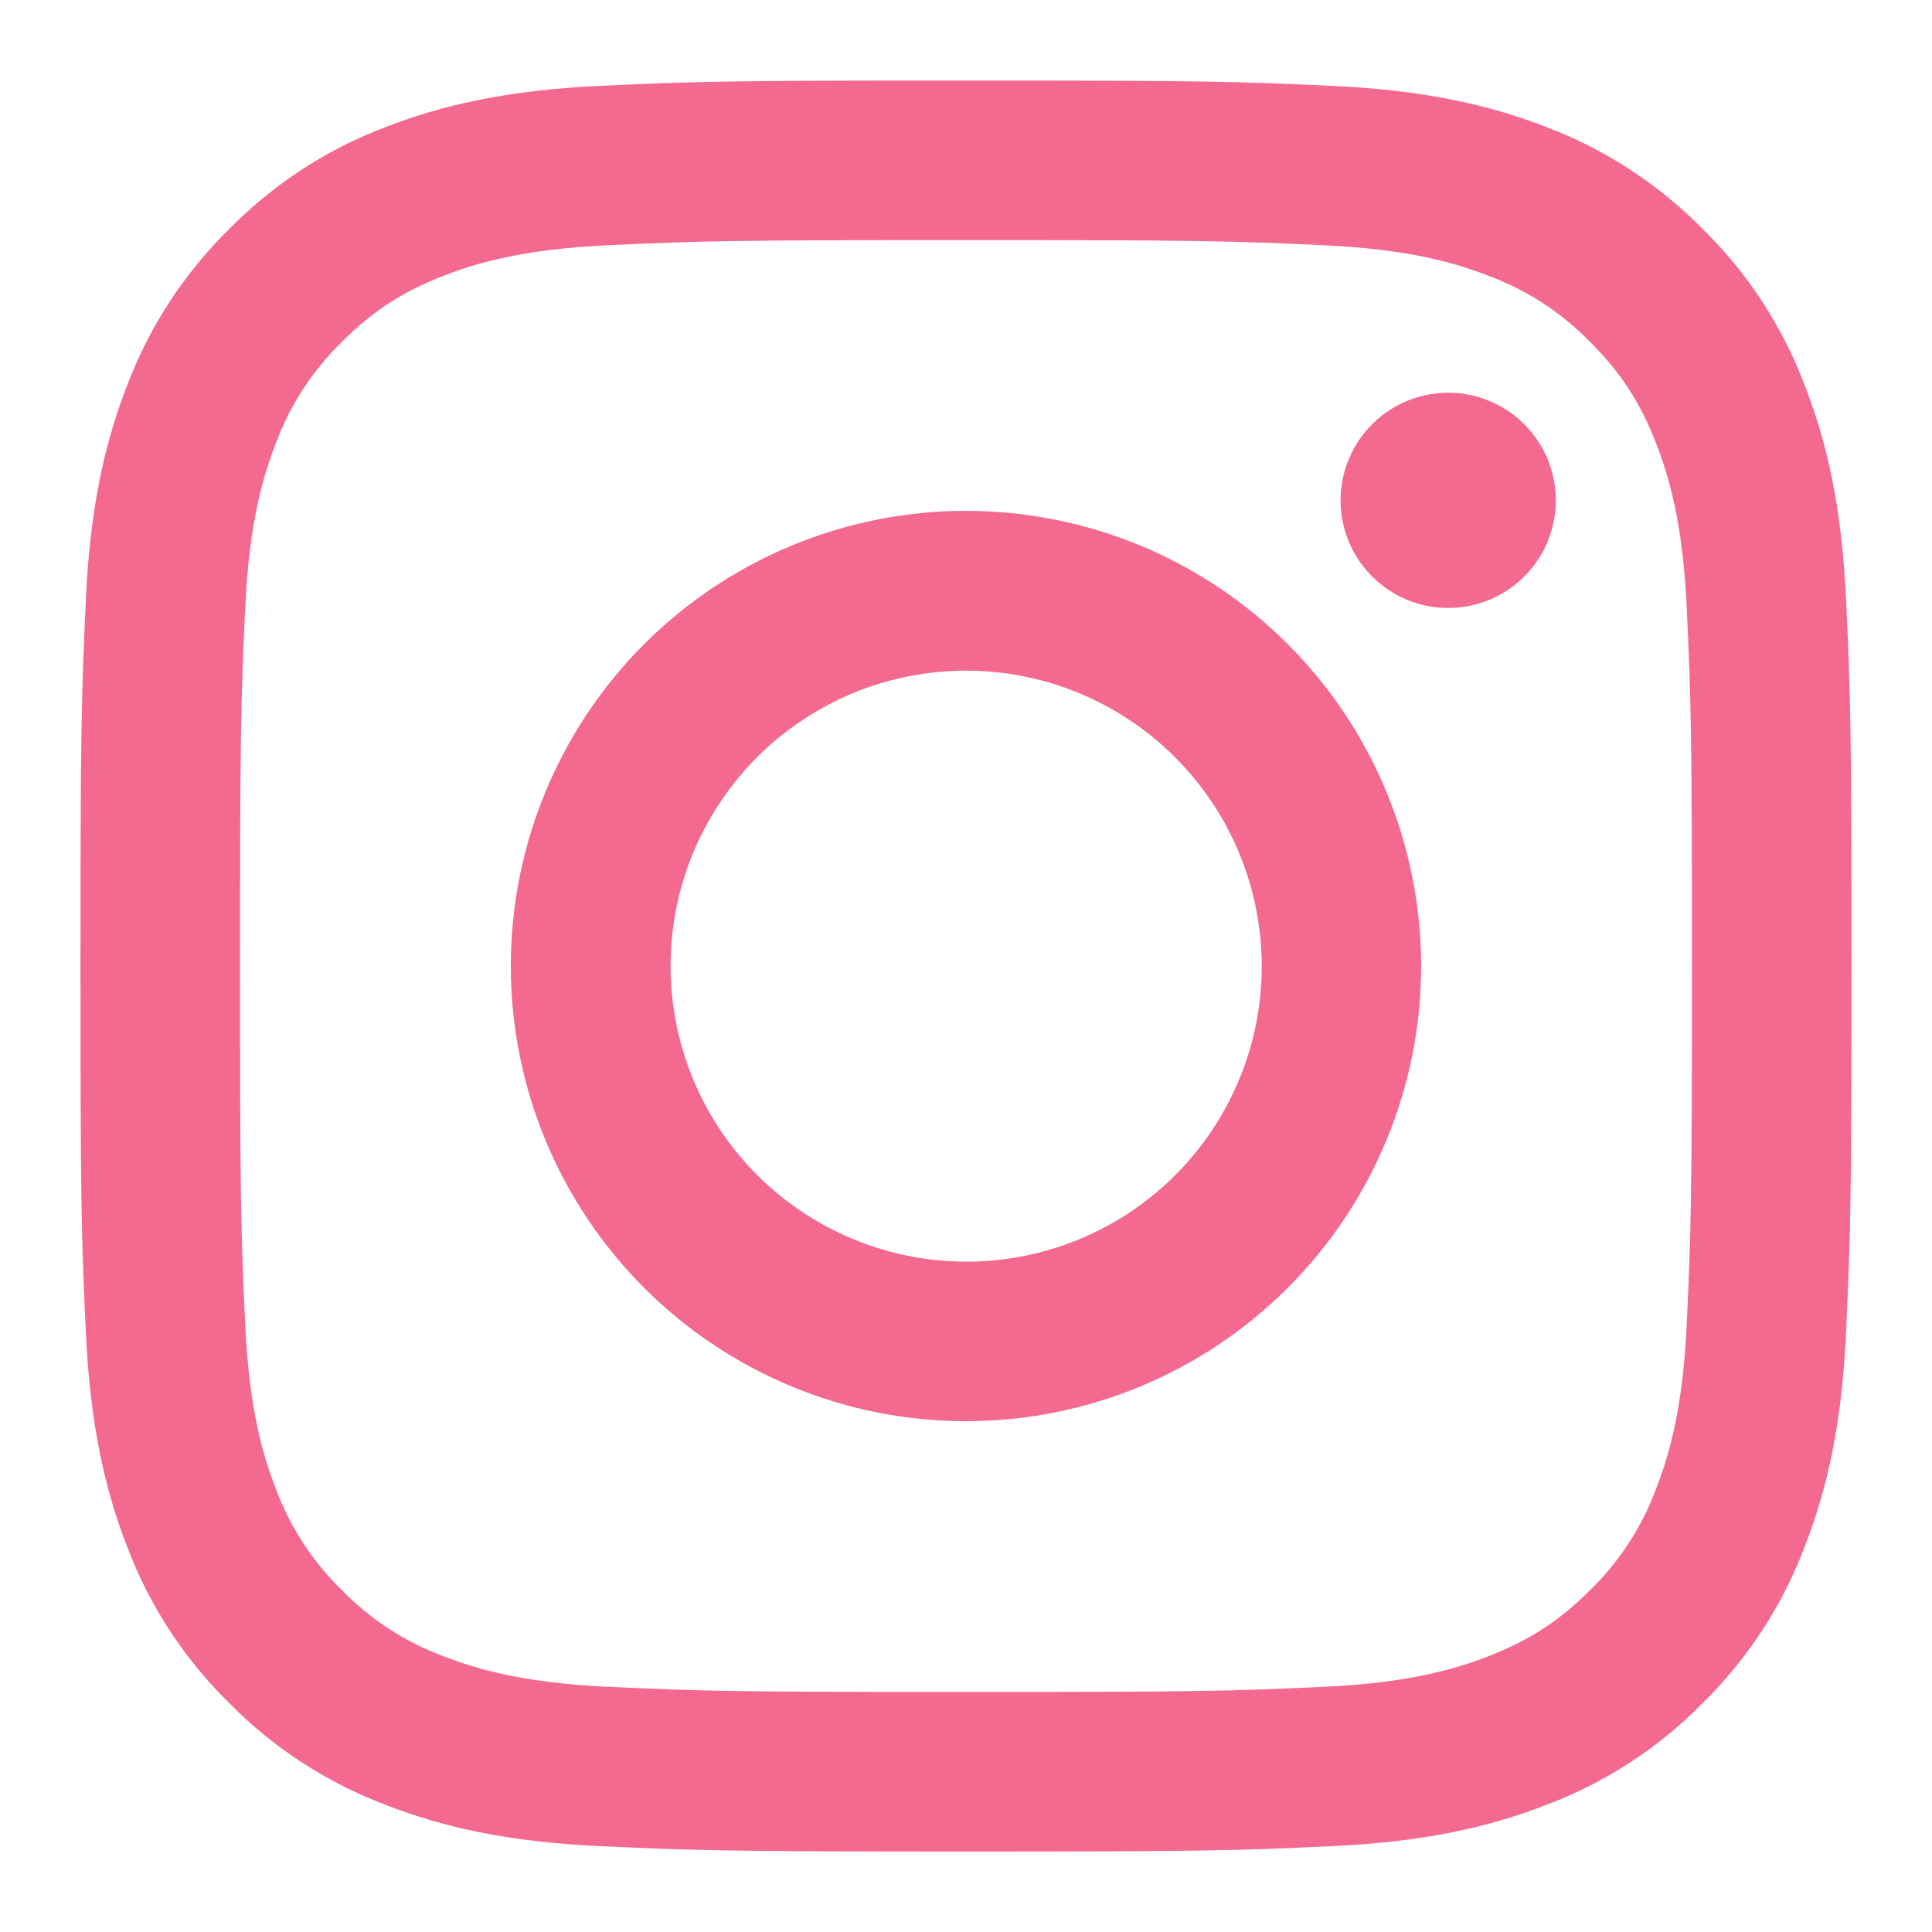 <svg width="43" height="43" viewBox="0 0 43 43" fill="none" xmlns="http://www.w3.org/2000/svg">
<path fill-rule="evenodd" clip-rule="evenodd" d="M13.374 1.91C15.476 1.813 16.146 1.792 21.499 1.792C26.853 1.792 27.523 1.815 29.623 1.91C31.723 2.005 33.156 2.34 34.41 2.826C35.723 3.322 36.915 4.098 37.9 5.101C38.904 6.085 39.678 7.274 40.172 8.59C40.659 9.844 40.993 11.277 41.089 13.373C41.186 15.479 41.208 16.149 41.208 21.5C41.208 26.854 41.184 27.524 41.089 29.625C40.995 31.722 40.659 33.155 40.172 34.409C39.678 35.724 38.902 36.916 37.9 37.901C36.915 38.905 35.723 39.679 34.41 40.173C33.156 40.66 31.723 40.994 29.626 41.09C27.523 41.187 26.853 41.209 21.499 41.209C16.146 41.209 15.476 41.185 13.374 41.09C11.278 40.995 9.845 40.66 8.59 40.173C7.275 39.678 6.084 38.903 5.098 37.901C4.096 36.917 3.32 35.726 2.825 34.411C2.339 33.157 2.006 31.724 1.909 29.627C1.813 27.522 1.791 26.852 1.791 21.5C1.791 16.147 1.814 15.477 1.909 13.377C2.004 11.277 2.339 9.844 2.825 8.59C3.321 7.275 4.097 6.084 5.1 5.099C6.084 4.097 7.274 3.321 8.589 2.826C9.843 2.34 11.276 2.007 13.372 1.91H13.374ZM29.463 5.458C27.385 5.363 26.762 5.343 21.499 5.343C16.237 5.343 15.614 5.363 13.535 5.458C11.613 5.546 10.57 5.866 9.875 6.137C8.956 6.495 8.298 6.92 7.609 7.61C6.955 8.246 6.451 9.02 6.136 9.876C5.865 10.571 5.545 11.614 5.457 13.536C5.362 15.615 5.342 16.238 5.342 21.5C5.342 26.762 5.362 27.386 5.457 29.464C5.545 31.387 5.865 32.429 6.136 33.125C6.451 33.979 6.955 34.755 7.609 35.391C8.245 36.045 9.02 36.548 9.875 36.864C10.57 37.134 11.613 37.455 13.535 37.543C15.614 37.638 16.235 37.658 21.499 37.658C26.763 37.658 27.385 37.638 29.463 37.543C31.386 37.455 32.428 37.134 33.124 36.864C34.043 36.505 34.7 36.081 35.39 35.391C36.044 34.755 36.548 33.979 36.863 33.125C37.133 32.429 37.454 31.387 37.542 29.464C37.637 27.386 37.657 26.762 37.657 21.5C37.657 16.238 37.637 15.615 37.542 13.536C37.454 11.614 37.133 10.571 36.863 9.876C36.505 8.957 36.08 8.299 35.39 7.61C34.754 6.956 33.98 6.452 33.124 6.137C32.428 5.866 31.386 5.546 29.463 5.458ZM18.982 27.576C20.388 28.161 21.953 28.24 23.411 27.799C24.869 27.359 26.128 26.425 26.974 25.159C27.82 23.893 28.2 22.373 28.05 20.857C27.899 19.342 27.227 17.926 26.149 16.851C25.461 16.164 24.63 15.638 23.714 15.31C22.799 14.983 21.823 14.863 20.855 14.958C19.888 15.054 18.954 15.362 18.12 15.862C17.286 16.362 16.574 17.04 16.034 17.849C15.493 18.657 15.139 19.575 14.996 20.536C14.854 21.498 14.926 22.479 15.208 23.409C15.49 24.34 15.975 25.196 16.627 25.916C17.28 26.637 18.084 27.203 18.982 27.576ZM14.336 14.337C15.277 13.397 16.394 12.65 17.623 12.141C18.852 11.632 20.169 11.37 21.499 11.37C22.83 11.37 24.147 11.632 25.376 12.141C26.605 12.65 27.722 13.397 28.662 14.337C29.603 15.278 30.349 16.395 30.858 17.624C31.367 18.853 31.63 20.17 31.63 21.5C31.63 22.831 31.367 24.148 30.858 25.377C30.349 26.606 29.603 27.723 28.662 28.663C26.763 30.563 24.186 31.631 21.499 31.631C18.813 31.631 16.236 30.563 14.336 28.663C12.437 26.764 11.369 24.187 11.369 21.5C11.369 18.814 12.437 16.237 14.336 14.337ZM33.876 12.879C34.109 12.659 34.296 12.395 34.425 12.101C34.554 11.808 34.623 11.492 34.628 11.171C34.632 10.851 34.573 10.533 34.452 10.236C34.332 9.939 34.153 9.669 33.926 9.442C33.7 9.216 33.43 9.037 33.133 8.917C32.836 8.796 32.518 8.736 32.197 8.741C31.877 8.746 31.561 8.815 31.268 8.944C30.974 9.073 30.71 9.259 30.49 9.493C30.062 9.946 29.828 10.548 29.837 11.171C29.846 11.794 30.098 12.389 30.539 12.83C30.979 13.271 31.574 13.522 32.197 13.531C32.821 13.541 33.423 13.306 33.876 12.879Z" fill="#F4698F"/>
</svg>
